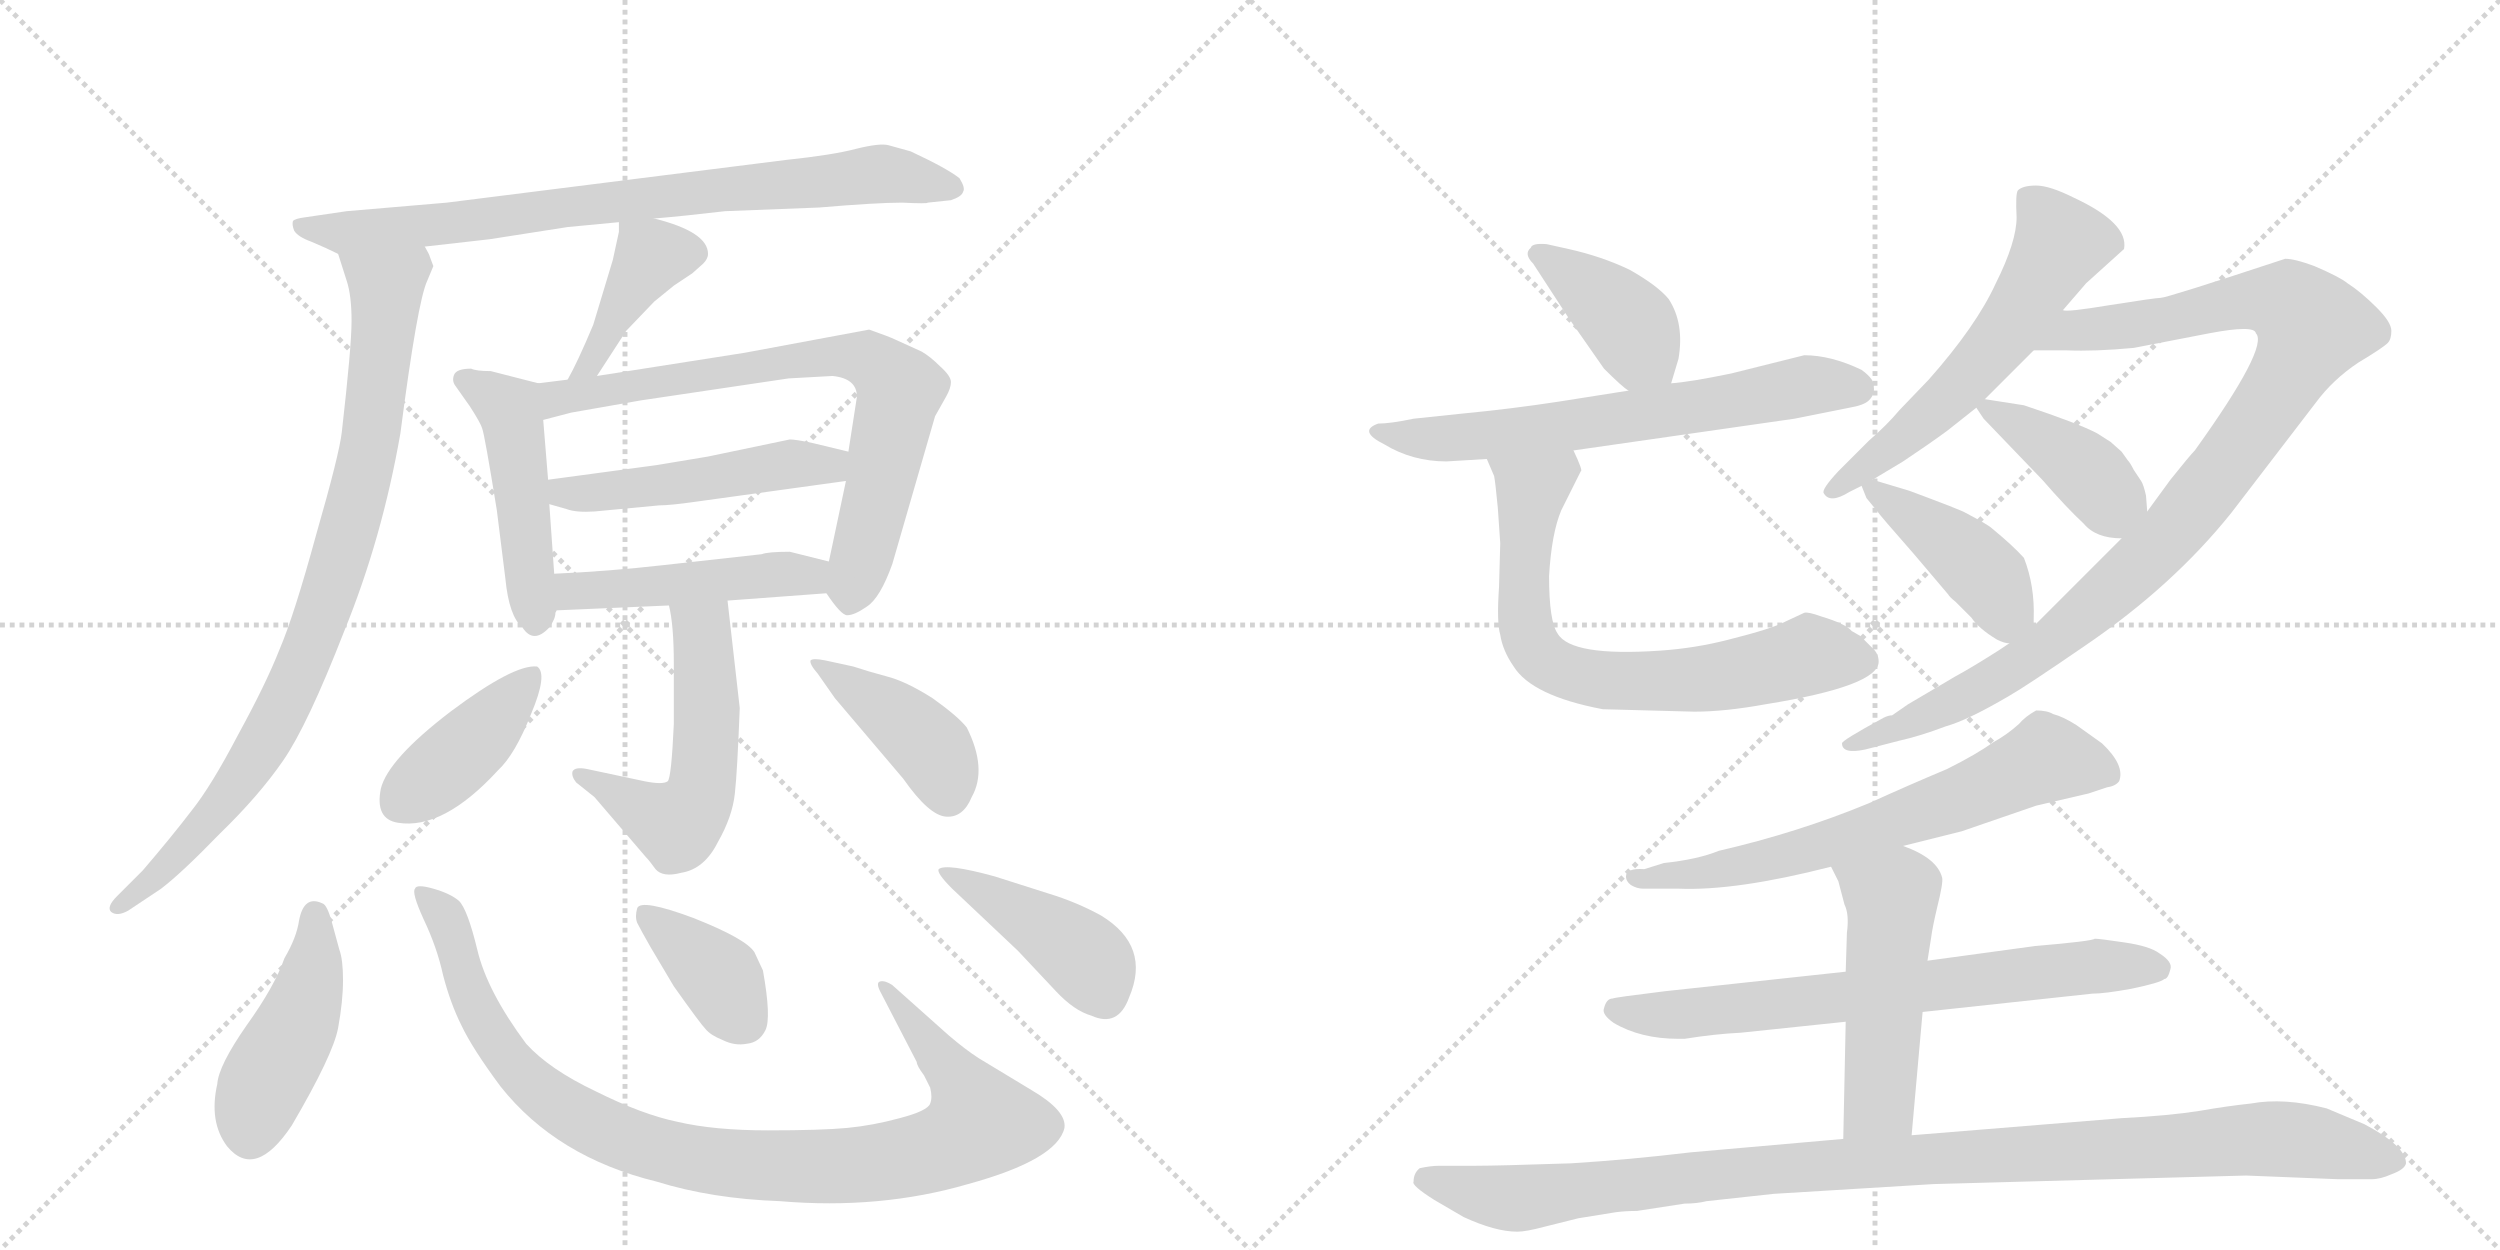 <svg version="1.1" viewBox="0 0 2048 1024" xmlns="http://www.w3.org/2000/svg">
  <g stroke="lightgray" stroke-dasharray="1,1" stroke-width="1" transform="scale(4, 4)">
    <line x1="0" y1="0" x2="256" y2="256"></line>
    <line x1="256" y1="0" x2="0" y2="256"></line>
    <line x1="128" y1="0" x2="128" y2="256"></line>
    <line x1="0" y1="128" x2="256" y2="128"></line>
    <line x1="256" y1="0" x2="512" y2="256"></line>
    <line x1="512" y1="0" x2="256" y2="256"></line>
    <line x1="384" y1="0" x2="384" y2="256"></line>
    <line x1="256" y1="128" x2="512" y2="128"></line>
  </g>
<g transform="scale(1, -1) translate(0, -850)">
   <style type="text/css">
    @keyframes keyframes0 {
      from {
       stroke: black;
       stroke-dashoffset: 793;
       stroke-width: 128;
       }
       72% {
       animation-timing-function: step-end;
       stroke: black;
       stroke-dashoffset: 0;
       stroke-width: 128;
       }
       to {
       stroke: black;
       stroke-width: 1024;
       }
       }
       #make-me-a-hanzi-animation-0 {
         animation: keyframes0 0.895s both;
         animation-delay: 0s;
         animation-timing-function: linear;
       }
    @keyframes keyframes1 {
      from {
       stroke: black;
       stroke-dashoffset: 866;
       stroke-width: 128;
       }
       74% {
       animation-timing-function: step-end;
       stroke: black;
       stroke-dashoffset: 0;
       stroke-width: 128;
       }
       to {
       stroke: black;
       stroke-width: 1024;
       }
       }
       #make-me-a-hanzi-animation-1 {
         animation: keyframes1 0.955s both;
         animation-delay: 0.895s;
         animation-timing-function: linear;
       }
    @keyframes keyframes2 {
      from {
       stroke: black;
       stroke-dashoffset: 409;
       stroke-width: 128;
       }
       57% {
       animation-timing-function: step-end;
       stroke: black;
       stroke-dashoffset: 0;
       stroke-width: 128;
       }
       to {
       stroke: black;
       stroke-width: 1024;
       }
       }
       #make-me-a-hanzi-animation-2 {
         animation: keyframes2 0.583s both;
         animation-delay: 1.85s;
         animation-timing-function: linear;
       }
    @keyframes keyframes3 {
      from {
       stroke: black;
       stroke-dashoffset: 474;
       stroke-width: 128;
       }
       61% {
       animation-timing-function: step-end;
       stroke: black;
       stroke-dashoffset: 0;
       stroke-width: 128;
       }
       to {
       stroke: black;
       stroke-width: 1024;
       }
       }
       #make-me-a-hanzi-animation-3 {
         animation: keyframes3 0.636s both;
         animation-delay: 2.433s;
         animation-timing-function: linear;
       }
    @keyframes keyframes4 {
      from {
       stroke: black;
       stroke-dashoffset: 742;
       stroke-width: 128;
       }
       71% {
       animation-timing-function: step-end;
       stroke: black;
       stroke-dashoffset: 0;
       stroke-width: 128;
       }
       to {
       stroke: black;
       stroke-width: 1024;
       }
       }
       #make-me-a-hanzi-animation-4 {
         animation: keyframes4 0.854s both;
         animation-delay: 3.069s;
         animation-timing-function: linear;
       }
    @keyframes keyframes5 {
      from {
       stroke: black;
       stroke-dashoffset: 490;
       stroke-width: 128;
       }
       61% {
       animation-timing-function: step-end;
       stroke: black;
       stroke-dashoffset: 0;
       stroke-width: 128;
       }
       to {
       stroke: black;
       stroke-width: 1024;
       }
       }
       #make-me-a-hanzi-animation-5 {
         animation: keyframes5 0.649s both;
         animation-delay: 3.923s;
         animation-timing-function: linear;
       }
    @keyframes keyframes6 {
      from {
       stroke: black;
       stroke-dashoffset: 471;
       stroke-width: 128;
       }
       61% {
       animation-timing-function: step-end;
       stroke: black;
       stroke-dashoffset: 0;
       stroke-width: 128;
       }
       to {
       stroke: black;
       stroke-width: 1024;
       }
       }
       #make-me-a-hanzi-animation-6 {
         animation: keyframes6 0.633s both;
         animation-delay: 4.571s;
         animation-timing-function: linear;
       }
    @keyframes keyframes7 {
      from {
       stroke: black;
       stroke-dashoffset: 536;
       stroke-width: 128;
       }
       64% {
       animation-timing-function: step-end;
       stroke: black;
       stroke-dashoffset: 0;
       stroke-width: 128;
       }
       to {
       stroke: black;
       stroke-width: 1024;
       }
       }
       #make-me-a-hanzi-animation-7 {
         animation: keyframes7 0.686s both;
         animation-delay: 5.205s;
         animation-timing-function: linear;
       }
    @keyframes keyframes8 {
      from {
       stroke: black;
       stroke-dashoffset: 406;
       stroke-width: 128;
       }
       57% {
       animation-timing-function: step-end;
       stroke: black;
       stroke-dashoffset: 0;
       stroke-width: 128;
       }
       to {
       stroke: black;
       stroke-width: 1024;
       }
       }
       #make-me-a-hanzi-animation-8 {
         animation: keyframes8 0.58s both;
         animation-delay: 5.891s;
         animation-timing-function: linear;
       }
    @keyframes keyframes9 {
      from {
       stroke: black;
       stroke-dashoffset: 411;
       stroke-width: 128;
       }
       57% {
       animation-timing-function: step-end;
       stroke: black;
       stroke-dashoffset: 0;
       stroke-width: 128;
       }
       to {
       stroke: black;
       stroke-width: 1024;
       }
       }
       #make-me-a-hanzi-animation-9 {
         animation: keyframes9 0.584s both;
         animation-delay: 6.471s;
         animation-timing-function: linear;
       }
    @keyframes keyframes10 {
      from {
       stroke: black;
       stroke-dashoffset: 444;
       stroke-width: 128;
       }
       59% {
       animation-timing-function: step-end;
       stroke: black;
       stroke-dashoffset: 0;
       stroke-width: 128;
       }
       to {
       stroke: black;
       stroke-width: 1024;
       }
       }
       #make-me-a-hanzi-animation-10 {
         animation: keyframes10 0.611s both;
         animation-delay: 7.056s;
         animation-timing-function: linear;
       }
    @keyframes keyframes11 {
      from {
       stroke: black;
       stroke-dashoffset: 965;
       stroke-width: 128;
       }
       76% {
       animation-timing-function: step-end;
       stroke: black;
       stroke-dashoffset: 0;
       stroke-width: 128;
       }
       to {
       stroke: black;
       stroke-width: 1024;
       }
       }
       #make-me-a-hanzi-animation-11 {
         animation: keyframes11 1.035s both;
         animation-delay: 7.667s;
         animation-timing-function: linear;
       }
    @keyframes keyframes12 {
      from {
       stroke: black;
       stroke-dashoffset: 377;
       stroke-width: 128;
       }
       55% {
       animation-timing-function: step-end;
       stroke: black;
       stroke-dashoffset: 0;
       stroke-width: 128;
       }
       to {
       stroke: black;
       stroke-width: 1024;
       }
       }
       #make-me-a-hanzi-animation-12 {
         animation: keyframes12 0.557s both;
         animation-delay: 8.702s;
         animation-timing-function: linear;
       }
    @keyframes keyframes13 {
      from {
       stroke: black;
       stroke-dashoffset: 427;
       stroke-width: 128;
       }
       58% {
       animation-timing-function: step-end;
       stroke: black;
       stroke-dashoffset: 0;
       stroke-width: 128;
       }
       to {
       stroke: black;
       stroke-width: 1024;
       }
       }
       #make-me-a-hanzi-animation-13 {
         animation: keyframes13 0.597s both;
         animation-delay: 9.259s;
         animation-timing-function: linear;
       }
    @keyframes keyframes14 {
      from {
       stroke: black;
       stroke-dashoffset: 397;
       stroke-width: 128;
       }
       56% {
       animation-timing-function: step-end;
       stroke: black;
       stroke-dashoffset: 0;
       stroke-width: 128;
       }
       to {
       stroke: black;
       stroke-width: 1024;
       }
       }
       #make-me-a-hanzi-animation-14 {
         animation: keyframes14 0.573s both;
         animation-delay: 9.857s;
         animation-timing-function: linear;
       }
    @keyframes keyframes15 {
      from {
       stroke: black;
       stroke-dashoffset: 649;
       stroke-width: 128;
       }
       68% {
       animation-timing-function: step-end;
       stroke: black;
       stroke-dashoffset: 0;
       stroke-width: 128;
       }
       to {
       stroke: black;
       stroke-width: 1024;
       }
       }
       #make-me-a-hanzi-animation-15 {
         animation: keyframes15 0.778s both;
         animation-delay: 10.43s;
         animation-timing-function: linear;
       }
    @keyframes keyframes16 {
      from {
       stroke: black;
       stroke-dashoffset: 703;
       stroke-width: 128;
       }
       70% {
       animation-timing-function: step-end;
       stroke: black;
       stroke-dashoffset: 0;
       stroke-width: 128;
       }
       to {
       stroke: black;
       stroke-width: 1024;
       }
       }
       #make-me-a-hanzi-animation-16 {
         animation: keyframes16 0.822s both;
         animation-delay: 11.208s;
         animation-timing-function: linear;
       }
    @keyframes keyframes17 {
      from {
       stroke: black;
       stroke-dashoffset: 583;
       stroke-width: 128;
       }
       65% {
       animation-timing-function: step-end;
       stroke: black;
       stroke-dashoffset: 0;
       stroke-width: 128;
       }
       to {
       stroke: black;
       stroke-width: 1024;
       }
       }
       #make-me-a-hanzi-animation-17 {
         animation: keyframes17 0.724s both;
         animation-delay: 12.03s;
         animation-timing-function: linear;
       }
    @keyframes keyframes18 {
      from {
       stroke: black;
       stroke-dashoffset: 1017;
       stroke-width: 128;
       }
       77% {
       animation-timing-function: step-end;
       stroke: black;
       stroke-dashoffset: 0;
       stroke-width: 128;
       }
       to {
       stroke: black;
       stroke-width: 1024;
       }
       }
       #make-me-a-hanzi-animation-18 {
         animation: keyframes18 1.078s both;
         animation-delay: 12.754s;
         animation-timing-function: linear;
       }
    @keyframes keyframes19 {
      from {
       stroke: black;
       stroke-dashoffset: 400;
       stroke-width: 128;
       }
       57% {
       animation-timing-function: step-end;
       stroke: black;
       stroke-dashoffset: 0;
       stroke-width: 128;
       }
       to {
       stroke: black;
       stroke-width: 1024;
       }
       }
       #make-me-a-hanzi-animation-19 {
         animation: keyframes19 0.576s both;
         animation-delay: 13.832s;
         animation-timing-function: linear;
       }
    @keyframes keyframes20 {
      from {
       stroke: black;
       stroke-dashoffset: 423;
       stroke-width: 128;
       }
       58% {
       animation-timing-function: step-end;
       stroke: black;
       stroke-dashoffset: 0;
       stroke-width: 128;
       }
       to {
       stroke: black;
       stroke-width: 1024;
       }
       }
       #make-me-a-hanzi-animation-20 {
         animation: keyframes20 0.594s both;
         animation-delay: 14.408s;
         animation-timing-function: linear;
       }
    @keyframes keyframes21 {
      from {
       stroke: black;
       stroke-dashoffset: 664;
       stroke-width: 128;
       }
       68% {
       animation-timing-function: step-end;
       stroke: black;
       stroke-dashoffset: 0;
       stroke-width: 128;
       }
       to {
       stroke: black;
       stroke-width: 1024;
       }
       }
       #make-me-a-hanzi-animation-21 {
         animation: keyframes21 0.79s both;
         animation-delay: 15.002s;
         animation-timing-function: linear;
       }
    @keyframes keyframes22 {
      from {
       stroke: black;
       stroke-dashoffset: 700;
       stroke-width: 128;
       }
       69% {
       animation-timing-function: step-end;
       stroke: black;
       stroke-dashoffset: 0;
       stroke-width: 128;
       }
       to {
       stroke: black;
       stroke-width: 1024;
       }
       }
       #make-me-a-hanzi-animation-22 {
         animation: keyframes22 0.82s both;
         animation-delay: 15.792s;
         animation-timing-function: linear;
       }
    @keyframes keyframes23 {
      from {
       stroke: black;
       stroke-dashoffset: 502;
       stroke-width: 128;
       }
       62% {
       animation-timing-function: step-end;
       stroke: black;
       stroke-dashoffset: 0;
       stroke-width: 128;
       }
       to {
       stroke: black;
       stroke-width: 1024;
       }
       }
       #make-me-a-hanzi-animation-23 {
         animation: keyframes23 0.659s both;
         animation-delay: 16.612s;
         animation-timing-function: linear;
       }
    @keyframes keyframes24 {
      from {
       stroke: black;
       stroke-dashoffset: 1054;
       stroke-width: 128;
       }
       77% {
       animation-timing-function: step-end;
       stroke: black;
       stroke-dashoffset: 0;
       stroke-width: 128;
       }
       to {
       stroke: black;
       stroke-width: 1024;
       }
       }
       #make-me-a-hanzi-animation-24 {
         animation: keyframes24 1.108s both;
         animation-delay: 17.27s;
         animation-timing-function: linear;
       }
</style>
<path d="M 536 671 Q 560 673 594 677 L 671 680 Q 718 684 739 684 Q 760 683 760 684 L 779 686 Q 788 689 789 693 Q 791 696 786 704 Q 776 712 746 726 L 728 731 Q 721 733 701 728 Q 682 723 644 719 L 366 684 L 284 677 L 250 672 Q 242 671 240 669 Q 239 666 241 661 Q 244 656 255 652 Q 267 647 277 642 C 281 640 318 645 348 648 L 401 654 L 465 664 L 507 668 L 536 671 Z" fill="lightgray"></path> 
<path d="M 277 642 L 284 620 Q 288 608 288 587 Q 288 566 280 496 Q 278 478 259 412 Q 241 346 229 318 Q 218 290 195 248 Q 173 206 157 186 Q 141 165 117 137 L 96 116 Q 87 107 91 103 Q 96 99 105 104 L 132 122 Q 149 135 180 167 Q 212 198 232 227 Q 252 256 282 333 Q 313 409 328 495 Q 342 603 350 620 L 355 632 L 352 640 Q 352 641 348 648 C 338 676 268 671 277 642 Z" fill="lightgray"></path> 
<path d="M 489 542 L 513 579 L 536 603 L 552 616 L 567 626 L 576 634 Q 580 638 580 642 Q 580 660 536 671 C 507 679 507 679 507 668 L 507 660 L 502 637 L 486 584 Q 473 553 465 539 C 451 513 473 517 489 542 Z" fill="lightgray"></path> 
<path d="M 454 380 L 450 437 L 449 457 L 445 506 C 443 536 443 536 441 536 L 402 546 Q 390 546 386 548 Q 374 548 372 543 Q 370 538 373 534 L 385 517 Q 394 503 395 499 Q 397 494 407 432 L 414 376 Q 417 345 428 336 Q 437 322 450 336 Q 455 343 455 348 L 456 350 C 456 350 456 350 454 380 Z" fill="lightgray"></path> 
<path d="M 693 456 L 682 404 L 679 390 C 674 368 674 368 677 364 Q 689 346 694 346 Q 700 346 710 353 Q 721 360 731 388 L 766 509 L 775 525 Q 779 532 779 537 Q 779 542 770 550 Q 762 558 755 562 L 733 572 Q 729 574 712 580 L 610 561 L 489 542 L 465 539 L 441 536 C 411 532 416 498 445 506 L 468 512 L 525 522 L 646 540 L 682 542 Q 702 540 702 525 L 695 480 L 693 456 Z" fill="lightgray"></path> 
<path d="M 450 437 L 464 433 Q 472 430 487 431 L 540 436 Q 549 436 570 439 L 693 456 C 723 460 724 473 695 480 L 666 487 Q 652 490 647 490 L 580 476 L 538 469 L 449 457 C 419 453 421 445 450 437 Z" fill="lightgray"></path> 
<path d="M 679 390 L 647 398 Q 629 398 624 396 L 543 387 Q 499 382 454 380 C 424 379 426 349 456 350 L 548 354 L 596 358 L 677 364 C 707 366 708 383 679 390 Z" fill="lightgray"></path> 
<path d="M 548 354 Q 552 338 552 306 L 552 257 Q 550 213 547 210 Q 543 207 528 210 L 481 220 Q 471 222 469 218 Q 468 214 472 209 L 487 197 L 529 148 Q 532 145 537 138 Q 543 131 558 135 Q 577 138 588 160 Q 600 181 602 200 Q 604 218 606 270 L 596 358 C 593 388 542 383 548 354 Z" fill="lightgray"></path> 
<path d="M 440 304 Q 421 306 369 267 Q 318 228 312 204 Q 307 179 326 176 Q 363 170 408 219 Q 422 232 435 265 Q 449 298 440 304 Z" fill="lightgray"></path> 
<path d="M 699 304 L 676 309 Q 666 311 664 309 Q 663 306 670 298 L 684 278 L 740 212 Q 761 182 775 181 Q 789 180 796 197 Q 809 220 792 254 Q 785 263 764 278 Q 742 292 726 296 Q 711 300 699 304 Z" fill="lightgray"></path> 
<path d="M 239 -72 Q 273 -14 277 8 Q 281 30 281 47 Q 281 64 278 72 L 272 94 Q 268 109 264 110 Q 249 117 245 96 Q 243 82 233 65 Q 225 42 202 10 Q 179 -23 178 -38 Q 171 -69 186 -89 Q 209 -117 239 -72 Z" fill="lightgray"></path> 
<path d="M 777 2 L 731 43 Q 725 47 721 46 Q 717 45 722 36 L 751 -20 Q 751 -23 757 -31 L 762 -41 Q 764 -49 762 -54 Q 760 -60 737 -66 Q 715 -72 694 -74 Q 673 -76 629 -76 Q 585 -76 555 -69 Q 526 -63 488 -44 Q 450 -26 431 -5 Q 399 38 391 72 Q 383 105 376 112 Q 369 118 355 122 Q 341 126 340 122 Q 337 119 347 97 Q 358 74 363 51 Q 369 28 378 10 Q 387 -9 410 -40 Q 456 -98 538 -118 Q 583 -132 639 -134 Q 721 -141 793 -120 Q 866 -100 872 -74 Q 874 -60 845 -43 L 802 -17 Q 791 -10 777 2 Z" fill="lightgray"></path> 
<path d="M 533 74 L 552 42 Q 574 11 578 7 Q 582 2 592 -2 Q 602 -7 612 -5 Q 622 -4 627 6 Q 632 16 625 55 L 618 70 Q 611 81 568 98 Q 525 114 522 106 Q 520 99 522 94 Q 525 88 533 74 Z" fill="lightgray"></path> 
<path d="M 780 122 L 834 71 L 865 38 Q 880 22 894 18 Q 916 8 925 33 Q 943 75 902 100 Q 882 111 859 118 L 815 132 Q 775 143 769 138 Q 767 135 780 122 Z" fill="lightgray"></path> 
<path d="M 1369 536 L 1375 556 Q 1380 585 1367 605 Q 1358 616 1335 629 Q 1312 640 1285 646 L 1267 650 Q 1255 651 1254 647 Q 1248 642 1256 634 L 1284 591 L 1314 548 Q 1329 533 1334 530 C 1358 512 1361 510 1369 536 Z" fill="lightgray"></path> 
<path d="M 1185 472 L 1218 474 L 1289 481 L 1470 507 L 1515 516 Q 1527 518 1531 522 Q 1536 527 1535 533 Q 1536 539 1525 547 Q 1500 559 1478 559 L 1418 544 Q 1384 537 1369 536 L 1334 530 L 1277 521 Q 1238 515 1196 511 L 1158 507 Q 1139 503 1129 503 Q 1112 497 1134 486 Q 1157 472 1185 472 Z" fill="lightgray"></path> 
<path d="M 1218 474 L 1224 460 Q 1225 455 1227 434 L 1229 405 L 1228 369 Q 1226 340 1229 330 Q 1231 317 1240 304 Q 1255 280 1313 269 L 1388 267 Q 1413 267 1446 273 Q 1539 288 1539 308 Q 1539 315 1533 320 L 1524 329 L 1517 333 Q 1512 339 1492 345 Q 1481 349 1478 348 L 1463 341 Q 1452 335 1416 326 Q 1389 319 1360 317 Q 1287 312 1276 331 Q 1269 341 1269 378 Q 1271 413 1279 432 L 1295 464 Q 1297 464 1289 481 C 1277 509 1206 502 1218 474 Z" fill="lightgray"></path> 
<path d="M 1690 596 L 1709 618 L 1740 646 Q 1744 667 1699 688 Q 1679 698 1668 698 Q 1657 698 1653 694 Q 1651 691 1652 672 Q 1652 652 1635 618 Q 1619 583 1580 539 L 1556 514 Q 1546 502 1531 489 L 1506 464 Q 1492 449 1494 446 Q 1499 437 1515 447 L 1525 452 L 1534 457 L 1559 472 Q 1580 486 1595 497 L 1619 516 L 1626 523 L 1666 563 L 1690 596 Z" fill="lightgray"></path> 
<path d="M 1646 323 L 1637 317 Q 1615 303 1602 296 L 1563 273 L 1550 264 Q 1547 264 1543 262 Q 1508 243 1509 241 Q 1509 232 1528 236 L 1555 243 Q 1573 247 1594 255 Q 1612 260 1646 280 Q 1660 288 1708 321 Q 1780 370 1828 430 L 1897 520 Q 1911 539 1932 553 Q 1952 565 1956 569 Q 1959 572 1959 579 Q 1959 586 1947 598 Q 1934 611 1923 618 Q 1917 623 1896 632 Q 1880 638 1872 638 Q 1775 606 1770 606 Q 1766 606 1728 600 Q 1692 594 1690 596 C 1660 594 1636 563 1666 563 L 1693 563 Q 1716 562 1748 565 L 1810 577 Q 1847 584 1848 577 Q 1859 566 1798 481 Q 1794 477 1778 457 L 1759 431 L 1738 409 L 1666 337 L 1646 323 Z" fill="lightgray"></path> 
<path d="M 1619 516 L 1625 507 L 1673 457 Q 1693 434 1707 421 Q 1717 409 1738 409 C 1761 408 1761 408 1759 431 L 1758 444 Q 1756 453 1754 456 L 1748 465 Q 1745 471 1743 473 L 1738 480 L 1729 488 L 1718 495 Q 1703 503 1658 518 L 1626 523 C 1613 525 1613 525 1619 516 Z" fill="lightgray"></path> 
<path d="M 1529 442 L 1538 431 Q 1539 429 1568 396 L 1596 363 Q 1597 361 1602 357 L 1615 344 Q 1621 335 1636 326 Q 1642 323 1646 323 C 1666 319 1666 319 1666 337 L 1666 343 Q 1667 370 1658 393 Q 1649 403 1632 417 Q 1629 420 1610 430 Q 1607 432 1564 448 L 1534 457 C 1521 461 1521 461 1525 452 L 1529 442 Z" fill="lightgray"></path> 
<path d="M 1559 157 L 1607 169 L 1668 190 L 1711 200 L 1726 205 Q 1733 206 1736 210 Q 1741 223 1722 241 L 1701 256 Q 1690 263 1682 265 Q 1677 268 1668 268 Q 1659 263 1654 257 Q 1644 248 1633 242 Q 1619 232 1595 220 Q 1564 207 1531 192 Q 1473 168 1408 153 Q 1391 146 1363 143 L 1347 138 Q 1332 139 1332 132 Q 1332 128 1336 125 Q 1341 122 1346 122 L 1375 122 Q 1422 120 1500 140 L 1559 157 Z" fill="lightgray"></path> 
<path d="M 1512 54 L 1364 38 Q 1323 33 1321 32 Q 1316 32 1314 24 Q 1312 19 1322 12 Q 1344 -1 1375 -1 L 1380 -1 Q 1405 3 1426 4 L 1512 13 L 1575 21 L 1714 36 Q 1724 36 1746 40 Q 1770 45 1773 48 Q 1776 48 1778 56 Q 1780 62 1769 69 Q 1761 75 1740 78 Q 1720 81 1716 81 Q 1714 79 1667 75 L 1579 63 L 1512 54 Z" fill="lightgray"></path> 
<path d="M 1500 140 L 1506 128 L 1511 109 Q 1515 101 1513 86 L 1512 54 L 1512 13 L 1510 -83 C 1509 -113 1563 -110 1566 -80 L 1575 21 L 1579 63 L 1582 82 Q 1583 90 1587 107 Q 1592 127 1591 131 Q 1587 147 1559 157 C 1531 168 1487 167 1500 140 Z" fill="lightgray"></path> 
<path d="M 1510 -83 L 1385 -94 Q 1335 -100 1287 -103 Q 1227 -105 1209 -105 L 1179 -105 Q 1172 -105 1163 -107 Q 1158 -111 1158 -118 Q 1156 -121 1175 -133 L 1199 -147 Q 1225 -159 1243 -159 Q 1250 -159 1265 -155 L 1293 -148 L 1324 -143 Q 1332 -142 1341 -142 L 1380 -136 Q 1390 -136 1398 -134 L 1453 -128 L 1584 -120 L 1840 -113 L 1915 -116 L 1943 -116 Q 1950 -116 1959 -112 Q 1970 -108 1971 -103 Q 1971 -89 1937 -71 L 1906 -58 Q 1871 -49 1844 -54 Q 1825 -56 1802 -60 Q 1777 -64 1738 -66 L 1566 -80 L 1510 -83 Z" fill="lightgray"></path> 
      <clipPath id="make-me-a-hanzi-clip-0">
      <path d="M 536 671 Q 560 673 594 677 L 671 680 Q 718 684 739 684 Q 760 683 760 684 L 779 686 Q 788 689 789 693 Q 791 696 786 704 Q 776 712 746 726 L 728 731 Q 721 733 701 728 Q 682 723 644 719 L 366 684 L 284 677 L 250 672 Q 242 671 240 669 Q 239 666 241 661 Q 244 656 255 652 Q 267 647 277 642 C 281 640 318 645 348 648 L 401 654 L 465 664 L 507 668 L 536 671 Z" fill="lightgray"></path>
      </clipPath>
      <path clip-path="url(#make-me-a-hanzi-clip-0)" d="M 246 666 L 279 659 L 311 661 L 714 707 L 779 696 " fill="none" id="make-me-a-hanzi-animation-0" stroke-dasharray="665 1330" stroke-linecap="round"></path>

      <clipPath id="make-me-a-hanzi-clip-1">
      <path d="M 277 642 L 284 620 Q 288 608 288 587 Q 288 566 280 496 Q 278 478 259 412 Q 241 346 229 318 Q 218 290 195 248 Q 173 206 157 186 Q 141 165 117 137 L 96 116 Q 87 107 91 103 Q 96 99 105 104 L 132 122 Q 149 135 180 167 Q 212 198 232 227 Q 252 256 282 333 Q 313 409 328 495 Q 342 603 350 620 L 355 632 L 352 640 Q 352 641 348 648 C 338 676 268 671 277 642 Z" fill="lightgray"></path>
      </clipPath>
      <path clip-path="url(#make-me-a-hanzi-clip-1)" d="M 284 638 L 317 615 L 314 576 L 298 461 L 259 331 L 196 209 L 136 140 L 98 108 " fill="none" id="make-me-a-hanzi-animation-1" stroke-dasharray="738 1476" stroke-linecap="round"></path>

      <clipPath id="make-me-a-hanzi-clip-2">
      <path d="M 489 542 L 513 579 L 536 603 L 552 616 L 567 626 L 576 634 Q 580 638 580 642 Q 580 660 536 671 C 507 679 507 679 507 668 L 507 660 L 502 637 L 486 584 Q 473 553 465 539 C 451 513 473 517 489 542 Z" fill="lightgray"></path>
      </clipPath>
      <path clip-path="url(#make-me-a-hanzi-clip-2)" d="M 568 643 L 534 641 L 485 553 L 471 541 " fill="none" id="make-me-a-hanzi-animation-2" stroke-dasharray="281 562" stroke-linecap="round"></path>

      <clipPath id="make-me-a-hanzi-clip-3">
      <path d="M 454 380 L 450 437 L 449 457 L 445 506 C 443 536 443 536 441 536 L 402 546 Q 390 546 386 548 Q 374 548 372 543 Q 370 538 373 534 L 385 517 Q 394 503 395 499 Q 397 494 407 432 L 414 376 Q 417 345 428 336 Q 437 322 450 336 Q 455 343 455 348 L 456 350 C 456 350 456 350 454 380 Z" fill="lightgray"></path>
      </clipPath>
      <path clip-path="url(#make-me-a-hanzi-clip-3)" d="M 381 539 L 419 510 L 439 341 " fill="none" id="make-me-a-hanzi-animation-3" stroke-dasharray="346 692" stroke-linecap="round"></path>

      <clipPath id="make-me-a-hanzi-clip-4">
      <path d="M 693 456 L 682 404 L 679 390 C 674 368 674 368 677 364 Q 689 346 694 346 Q 700 346 710 353 Q 721 360 731 388 L 766 509 L 775 525 Q 779 532 779 537 Q 779 542 770 550 Q 762 558 755 562 L 733 572 Q 729 574 712 580 L 610 561 L 489 542 L 465 539 L 441 536 C 411 532 416 498 445 506 L 468 512 L 525 522 L 646 540 L 682 542 Q 702 540 702 525 L 695 480 L 693 456 Z" fill="lightgray"></path>
      </clipPath>
      <path clip-path="url(#make-me-a-hanzi-clip-4)" d="M 449 514 L 457 524 L 498 531 L 678 558 L 711 556 L 737 530 L 695 355 " fill="none" id="make-me-a-hanzi-animation-4" stroke-dasharray="614 1228" stroke-linecap="round"></path>

      <clipPath id="make-me-a-hanzi-clip-5">
      <path d="M 450 437 L 464 433 Q 472 430 487 431 L 540 436 Q 549 436 570 439 L 693 456 C 723 460 724 473 695 480 L 666 487 Q 652 490 647 490 L 580 476 L 538 469 L 449 457 C 419 453 421 445 450 437 Z" fill="lightgray"></path>
      </clipPath>
      <path clip-path="url(#make-me-a-hanzi-clip-5)" d="M 457 452 L 480 445 L 644 470 L 679 469 L 686 475 " fill="none" id="make-me-a-hanzi-animation-5" stroke-dasharray="362 724" stroke-linecap="round"></path>

      <clipPath id="make-me-a-hanzi-clip-6">
      <path d="M 679 390 L 647 398 Q 629 398 624 396 L 543 387 Q 499 382 454 380 C 424 379 426 349 456 350 L 548 354 L 596 358 L 677 364 C 707 366 708 383 679 390 Z" fill="lightgray"></path>
      </clipPath>
      <path clip-path="url(#make-me-a-hanzi-clip-6)" d="M 463 358 L 470 366 L 663 378 L 672 384 " fill="none" id="make-me-a-hanzi-animation-6" stroke-dasharray="343 686" stroke-linecap="round"></path>

      <clipPath id="make-me-a-hanzi-clip-7">
      <path d="M 548 354 Q 552 338 552 306 L 552 257 Q 550 213 547 210 Q 543 207 528 210 L 481 220 Q 471 222 469 218 Q 468 214 472 209 L 487 197 L 529 148 Q 532 145 537 138 Q 543 131 558 135 Q 577 138 588 160 Q 600 181 602 200 Q 604 218 606 270 L 596 358 C 593 388 542 383 548 354 Z" fill="lightgray"></path>
      </clipPath>
      <path clip-path="url(#make-me-a-hanzi-clip-7)" d="M 554 351 L 575 329 L 577 319 L 580 261 L 570 190 L 551 175 L 476 215 " fill="none" id="make-me-a-hanzi-animation-7" stroke-dasharray="408 816" stroke-linecap="round"></path>

      <clipPath id="make-me-a-hanzi-clip-8">
      <path d="M 440 304 Q 421 306 369 267 Q 318 228 312 204 Q 307 179 326 176 Q 363 170 408 219 Q 422 232 435 265 Q 449 298 440 304 Z" fill="lightgray"></path>
      </clipPath>
      <path clip-path="url(#make-me-a-hanzi-clip-8)" d="M 437 298 L 389 243 L 329 195 " fill="none" id="make-me-a-hanzi-animation-8" stroke-dasharray="278 556" stroke-linecap="round"></path>

      <clipPath id="make-me-a-hanzi-clip-9">
      <path d="M 699 304 L 676 309 Q 666 311 664 309 Q 663 306 670 298 L 684 278 L 740 212 Q 761 182 775 181 Q 789 180 796 197 Q 809 220 792 254 Q 785 263 764 278 Q 742 292 726 296 Q 711 300 699 304 Z" fill="lightgray"></path>
      </clipPath>
      <path clip-path="url(#make-me-a-hanzi-clip-9)" d="M 670 305 L 742 257 L 765 234 L 776 200 " fill="none" id="make-me-a-hanzi-animation-9" stroke-dasharray="283 566" stroke-linecap="round"></path>

      <clipPath id="make-me-a-hanzi-clip-10">
      <path d="M 239 -72 Q 273 -14 277 8 Q 281 30 281 47 Q 281 64 278 72 L 272 94 Q 268 109 264 110 Q 249 117 245 96 Q 243 82 233 65 Q 225 42 202 10 Q 179 -23 178 -38 Q 171 -69 186 -89 Q 209 -117 239 -72 Z" fill="lightgray"></path>
      </clipPath>
      <path clip-path="url(#make-me-a-hanzi-clip-10)" d="M 258 101 L 254 42 L 211 -50 L 205 -77 " fill="none" id="make-me-a-hanzi-animation-10" stroke-dasharray="316 632" stroke-linecap="round"></path>

      <clipPath id="make-me-a-hanzi-clip-11">
      <path d="M 777 2 L 731 43 Q 725 47 721 46 Q 717 45 722 36 L 751 -20 Q 751 -23 757 -31 L 762 -41 Q 764 -49 762 -54 Q 760 -60 737 -66 Q 715 -72 694 -74 Q 673 -76 629 -76 Q 585 -76 555 -69 Q 526 -63 488 -44 Q 450 -26 431 -5 Q 399 38 391 72 Q 383 105 376 112 Q 369 118 355 122 Q 341 126 340 122 Q 337 119 347 97 Q 358 74 363 51 Q 369 28 378 10 Q 387 -9 410 -40 Q 456 -98 538 -118 Q 583 -132 639 -134 Q 721 -141 793 -120 Q 866 -100 872 -74 Q 874 -60 845 -43 L 802 -17 Q 791 -10 777 2 Z" fill="lightgray"></path>
      </clipPath>
      <path clip-path="url(#make-me-a-hanzi-clip-11)" d="M 348 118 L 368 92 L 396 13 L 431 -33 L 472 -64 L 522 -87 L 564 -98 L 649 -106 L 709 -104 L 764 -93 L 793 -80 L 804 -70 L 799 -58 L 725 41 " fill="none" id="make-me-a-hanzi-animation-11" stroke-dasharray="837 1674" stroke-linecap="round"></path>

      <clipPath id="make-me-a-hanzi-clip-12">
      <path d="M 533 74 L 552 42 Q 574 11 578 7 Q 582 2 592 -2 Q 602 -7 612 -5 Q 622 -4 627 6 Q 632 16 625 55 L 618 70 Q 611 81 568 98 Q 525 114 522 106 Q 520 99 522 94 Q 525 88 533 74 Z" fill="lightgray"></path>
      </clipPath>
      <path clip-path="url(#make-me-a-hanzi-clip-12)" d="M 528 100 L 589 50 L 610 13 " fill="none" id="make-me-a-hanzi-animation-12" stroke-dasharray="249 498" stroke-linecap="round"></path>

      <clipPath id="make-me-a-hanzi-clip-13">
      <path d="M 780 122 L 834 71 L 865 38 Q 880 22 894 18 Q 916 8 925 33 Q 943 75 902 100 Q 882 111 859 118 L 815 132 Q 775 143 769 138 Q 767 135 780 122 Z" fill="lightgray"></path>
      </clipPath>
      <path clip-path="url(#make-me-a-hanzi-clip-13)" d="M 773 136 L 801 124 L 888 67 L 904 34 " fill="none" id="make-me-a-hanzi-animation-13" stroke-dasharray="299 598" stroke-linecap="round"></path>

      <clipPath id="make-me-a-hanzi-clip-14">
      <path d="M 1369 536 L 1375 556 Q 1380 585 1367 605 Q 1358 616 1335 629 Q 1312 640 1285 646 L 1267 650 Q 1255 651 1254 647 Q 1248 642 1256 634 L 1284 591 L 1314 548 Q 1329 533 1334 530 C 1358 512 1361 510 1369 536 Z" fill="lightgray"></path>
      </clipPath>
      <path clip-path="url(#make-me-a-hanzi-clip-14)" d="M 1262 642 L 1324 595 L 1362 544 " fill="none" id="make-me-a-hanzi-animation-14" stroke-dasharray="269 538" stroke-linecap="round"></path>

      <clipPath id="make-me-a-hanzi-clip-15">
      <path d="M 1185 472 L 1218 474 L 1289 481 L 1470 507 L 1515 516 Q 1527 518 1531 522 Q 1536 527 1535 533 Q 1536 539 1525 547 Q 1500 559 1478 559 L 1418 544 Q 1384 537 1369 536 L 1334 530 L 1277 521 Q 1238 515 1196 511 L 1158 507 Q 1139 503 1129 503 Q 1112 497 1134 486 Q 1157 472 1185 472 Z" fill="lightgray"></path>
      </clipPath>
      <path clip-path="url(#make-me-a-hanzi-clip-15)" d="M 1131 494 L 1237 495 L 1482 535 L 1521 532 " fill="none" id="make-me-a-hanzi-animation-15" stroke-dasharray="521 1042" stroke-linecap="round"></path>

      <clipPath id="make-me-a-hanzi-clip-16">
      <path d="M 1218 474 L 1224 460 Q 1225 455 1227 434 L 1229 405 L 1228 369 Q 1226 340 1229 330 Q 1231 317 1240 304 Q 1255 280 1313 269 L 1388 267 Q 1413 267 1446 273 Q 1539 288 1539 308 Q 1539 315 1533 320 L 1524 329 L 1517 333 Q 1512 339 1492 345 Q 1481 349 1478 348 L 1463 341 Q 1452 335 1416 326 Q 1389 319 1360 317 Q 1287 312 1276 331 Q 1269 341 1269 378 Q 1271 413 1279 432 L 1295 464 Q 1297 464 1289 481 C 1277 509 1206 502 1218 474 Z" fill="lightgray"></path>
      </clipPath>
      <path clip-path="url(#make-me-a-hanzi-clip-16)" d="M 1283 471 L 1255 449 L 1251 428 L 1250 338 L 1255 321 L 1271 305 L 1293 296 L 1336 292 L 1406 295 L 1482 314 L 1526 309 " fill="none" id="make-me-a-hanzi-animation-16" stroke-dasharray="575 1150" stroke-linecap="round"></path>

      <clipPath id="make-me-a-hanzi-clip-17">
      <path d="M 1690 596 L 1709 618 L 1740 646 Q 1744 667 1699 688 Q 1679 698 1668 698 Q 1657 698 1653 694 Q 1651 691 1652 672 Q 1652 652 1635 618 Q 1619 583 1580 539 L 1556 514 Q 1546 502 1531 489 L 1506 464 Q 1492 449 1494 446 Q 1499 437 1515 447 L 1525 452 L 1534 457 L 1559 472 Q 1580 486 1595 497 L 1619 516 L 1626 523 L 1666 563 L 1690 596 Z" fill="lightgray"></path>
      </clipPath>
      <path clip-path="url(#make-me-a-hanzi-clip-17)" d="M 1662 689 L 1688 651 L 1648 584 L 1589 517 L 1500 447 " fill="none" id="make-me-a-hanzi-animation-17" stroke-dasharray="455 910" stroke-linecap="round"></path>

      <clipPath id="make-me-a-hanzi-clip-18">
      <path d="M 1646 323 L 1637 317 Q 1615 303 1602 296 L 1563 273 L 1550 264 Q 1547 264 1543 262 Q 1508 243 1509 241 Q 1509 232 1528 236 L 1555 243 Q 1573 247 1594 255 Q 1612 260 1646 280 Q 1660 288 1708 321 Q 1780 370 1828 430 L 1897 520 Q 1911 539 1932 553 Q 1952 565 1956 569 Q 1959 572 1959 579 Q 1959 586 1947 598 Q 1934 611 1923 618 Q 1917 623 1896 632 Q 1880 638 1872 638 Q 1775 606 1770 606 Q 1766 606 1728 600 Q 1692 594 1690 596 C 1660 594 1636 563 1666 563 L 1693 563 Q 1716 562 1748 565 L 1810 577 Q 1847 584 1848 577 Q 1859 566 1798 481 Q 1794 477 1778 457 L 1759 431 L 1738 409 L 1666 337 L 1646 323 Z" fill="lightgray"></path>
      </clipPath>
      <path clip-path="url(#make-me-a-hanzi-clip-18)" d="M 1673 567 L 1703 580 L 1769 587 L 1842 605 L 1872 603 L 1894 582 L 1876 545 L 1820 463 L 1777 411 L 1703 342 L 1615 283 L 1559 255 L 1513 240 " fill="none" id="make-me-a-hanzi-animation-18" stroke-dasharray="889 1778" stroke-linecap="round"></path>

      <clipPath id="make-me-a-hanzi-clip-19">
      <path d="M 1619 516 L 1625 507 L 1673 457 Q 1693 434 1707 421 Q 1717 409 1738 409 C 1761 408 1761 408 1759 431 L 1758 444 Q 1756 453 1754 456 L 1748 465 Q 1745 471 1743 473 L 1738 480 L 1729 488 L 1718 495 Q 1703 503 1658 518 L 1626 523 C 1613 525 1613 525 1619 516 Z" fill="lightgray"></path>
      </clipPath>
      <path clip-path="url(#make-me-a-hanzi-clip-19)" d="M 1627 515 L 1707 466 L 1728 442 L 1733 424 " fill="none" id="make-me-a-hanzi-animation-19" stroke-dasharray="272 544" stroke-linecap="round"></path>

      <clipPath id="make-me-a-hanzi-clip-20">
      <path d="M 1529 442 L 1538 431 Q 1539 429 1568 396 L 1596 363 Q 1597 361 1602 357 L 1615 344 Q 1621 335 1636 326 Q 1642 323 1646 323 C 1666 319 1666 319 1666 337 L 1666 343 Q 1667 370 1658 393 Q 1649 403 1632 417 Q 1629 420 1610 430 Q 1607 432 1564 448 L 1534 457 C 1521 461 1521 461 1525 452 L 1529 442 Z" fill="lightgray"></path>
      </clipPath>
      <path clip-path="url(#make-me-a-hanzi-clip-20)" d="M 1532 449 L 1611 394 L 1656 340 " fill="none" id="make-me-a-hanzi-animation-20" stroke-dasharray="295 590" stroke-linecap="round"></path>

      <clipPath id="make-me-a-hanzi-clip-21">
      <path d="M 1559 157 L 1607 169 L 1668 190 L 1711 200 L 1726 205 Q 1733 206 1736 210 Q 1741 223 1722 241 L 1701 256 Q 1690 263 1682 265 Q 1677 268 1668 268 Q 1659 263 1654 257 Q 1644 248 1633 242 Q 1619 232 1595 220 Q 1564 207 1531 192 Q 1473 168 1408 153 Q 1391 146 1363 143 L 1347 138 Q 1332 139 1332 132 Q 1332 128 1336 125 Q 1341 122 1346 122 L 1375 122 Q 1422 120 1500 140 L 1559 157 Z" fill="lightgray"></path>
      </clipPath>
      <path clip-path="url(#make-me-a-hanzi-clip-21)" d="M 1727 215 L 1676 229 L 1605 195 L 1486 154 L 1381 133 L 1338 131 " fill="none" id="make-me-a-hanzi-animation-21" stroke-dasharray="536 1072" stroke-linecap="round"></path>

      <clipPath id="make-me-a-hanzi-clip-22">
      <path d="M 1512 54 L 1364 38 Q 1323 33 1321 32 Q 1316 32 1314 24 Q 1312 19 1322 12 Q 1344 -1 1375 -1 L 1380 -1 Q 1405 3 1426 4 L 1512 13 L 1575 21 L 1714 36 Q 1724 36 1746 40 Q 1770 45 1773 48 Q 1776 48 1778 56 Q 1780 62 1769 69 Q 1761 75 1740 78 Q 1720 81 1716 81 Q 1714 79 1667 75 L 1579 63 L 1512 54 Z" fill="lightgray"></path>
      </clipPath>
      <path clip-path="url(#make-me-a-hanzi-clip-22)" d="M 1324 22 L 1385 19 L 1697 57 L 1766 58 " fill="none" id="make-me-a-hanzi-animation-22" stroke-dasharray="572 1144" stroke-linecap="round"></path>

      <clipPath id="make-me-a-hanzi-clip-23">
      <path d="M 1500 140 L 1506 128 L 1511 109 Q 1515 101 1513 86 L 1512 54 L 1512 13 L 1510 -83 C 1509 -113 1563 -110 1566 -80 L 1575 21 L 1579 63 L 1582 82 Q 1583 90 1587 107 Q 1592 127 1591 131 Q 1587 147 1559 157 C 1531 168 1487 167 1500 140 Z" fill="lightgray"></path>
      </clipPath>
      <path clip-path="url(#make-me-a-hanzi-clip-23)" d="M 1509 137 L 1549 114 L 1550 107 L 1540 -52 L 1517 -76 " fill="none" id="make-me-a-hanzi-animation-23" stroke-dasharray="374 748" stroke-linecap="round"></path>

      <clipPath id="make-me-a-hanzi-clip-24">
      <path d="M 1510 -83 L 1385 -94 Q 1335 -100 1287 -103 Q 1227 -105 1209 -105 L 1179 -105 Q 1172 -105 1163 -107 Q 1158 -111 1158 -118 Q 1156 -121 1175 -133 L 1199 -147 Q 1225 -159 1243 -159 Q 1250 -159 1265 -155 L 1293 -148 L 1324 -143 Q 1332 -142 1341 -142 L 1380 -136 Q 1390 -136 1398 -134 L 1453 -128 L 1584 -120 L 1840 -113 L 1915 -116 L 1943 -116 Q 1950 -116 1959 -112 Q 1970 -108 1971 -103 Q 1971 -89 1937 -71 L 1906 -58 Q 1871 -49 1844 -54 Q 1825 -56 1802 -60 Q 1777 -64 1738 -66 L 1566 -80 L 1510 -83 Z" fill="lightgray"></path>
      </clipPath>
      <path clip-path="url(#make-me-a-hanzi-clip-24)" d="M 1168 -116 L 1245 -132 L 1457 -107 L 1841 -83 L 1900 -86 L 1960 -101 " fill="none" id="make-me-a-hanzi-animation-24" stroke-dasharray="926 1852" stroke-linecap="round"></path>

</g>
</svg>
